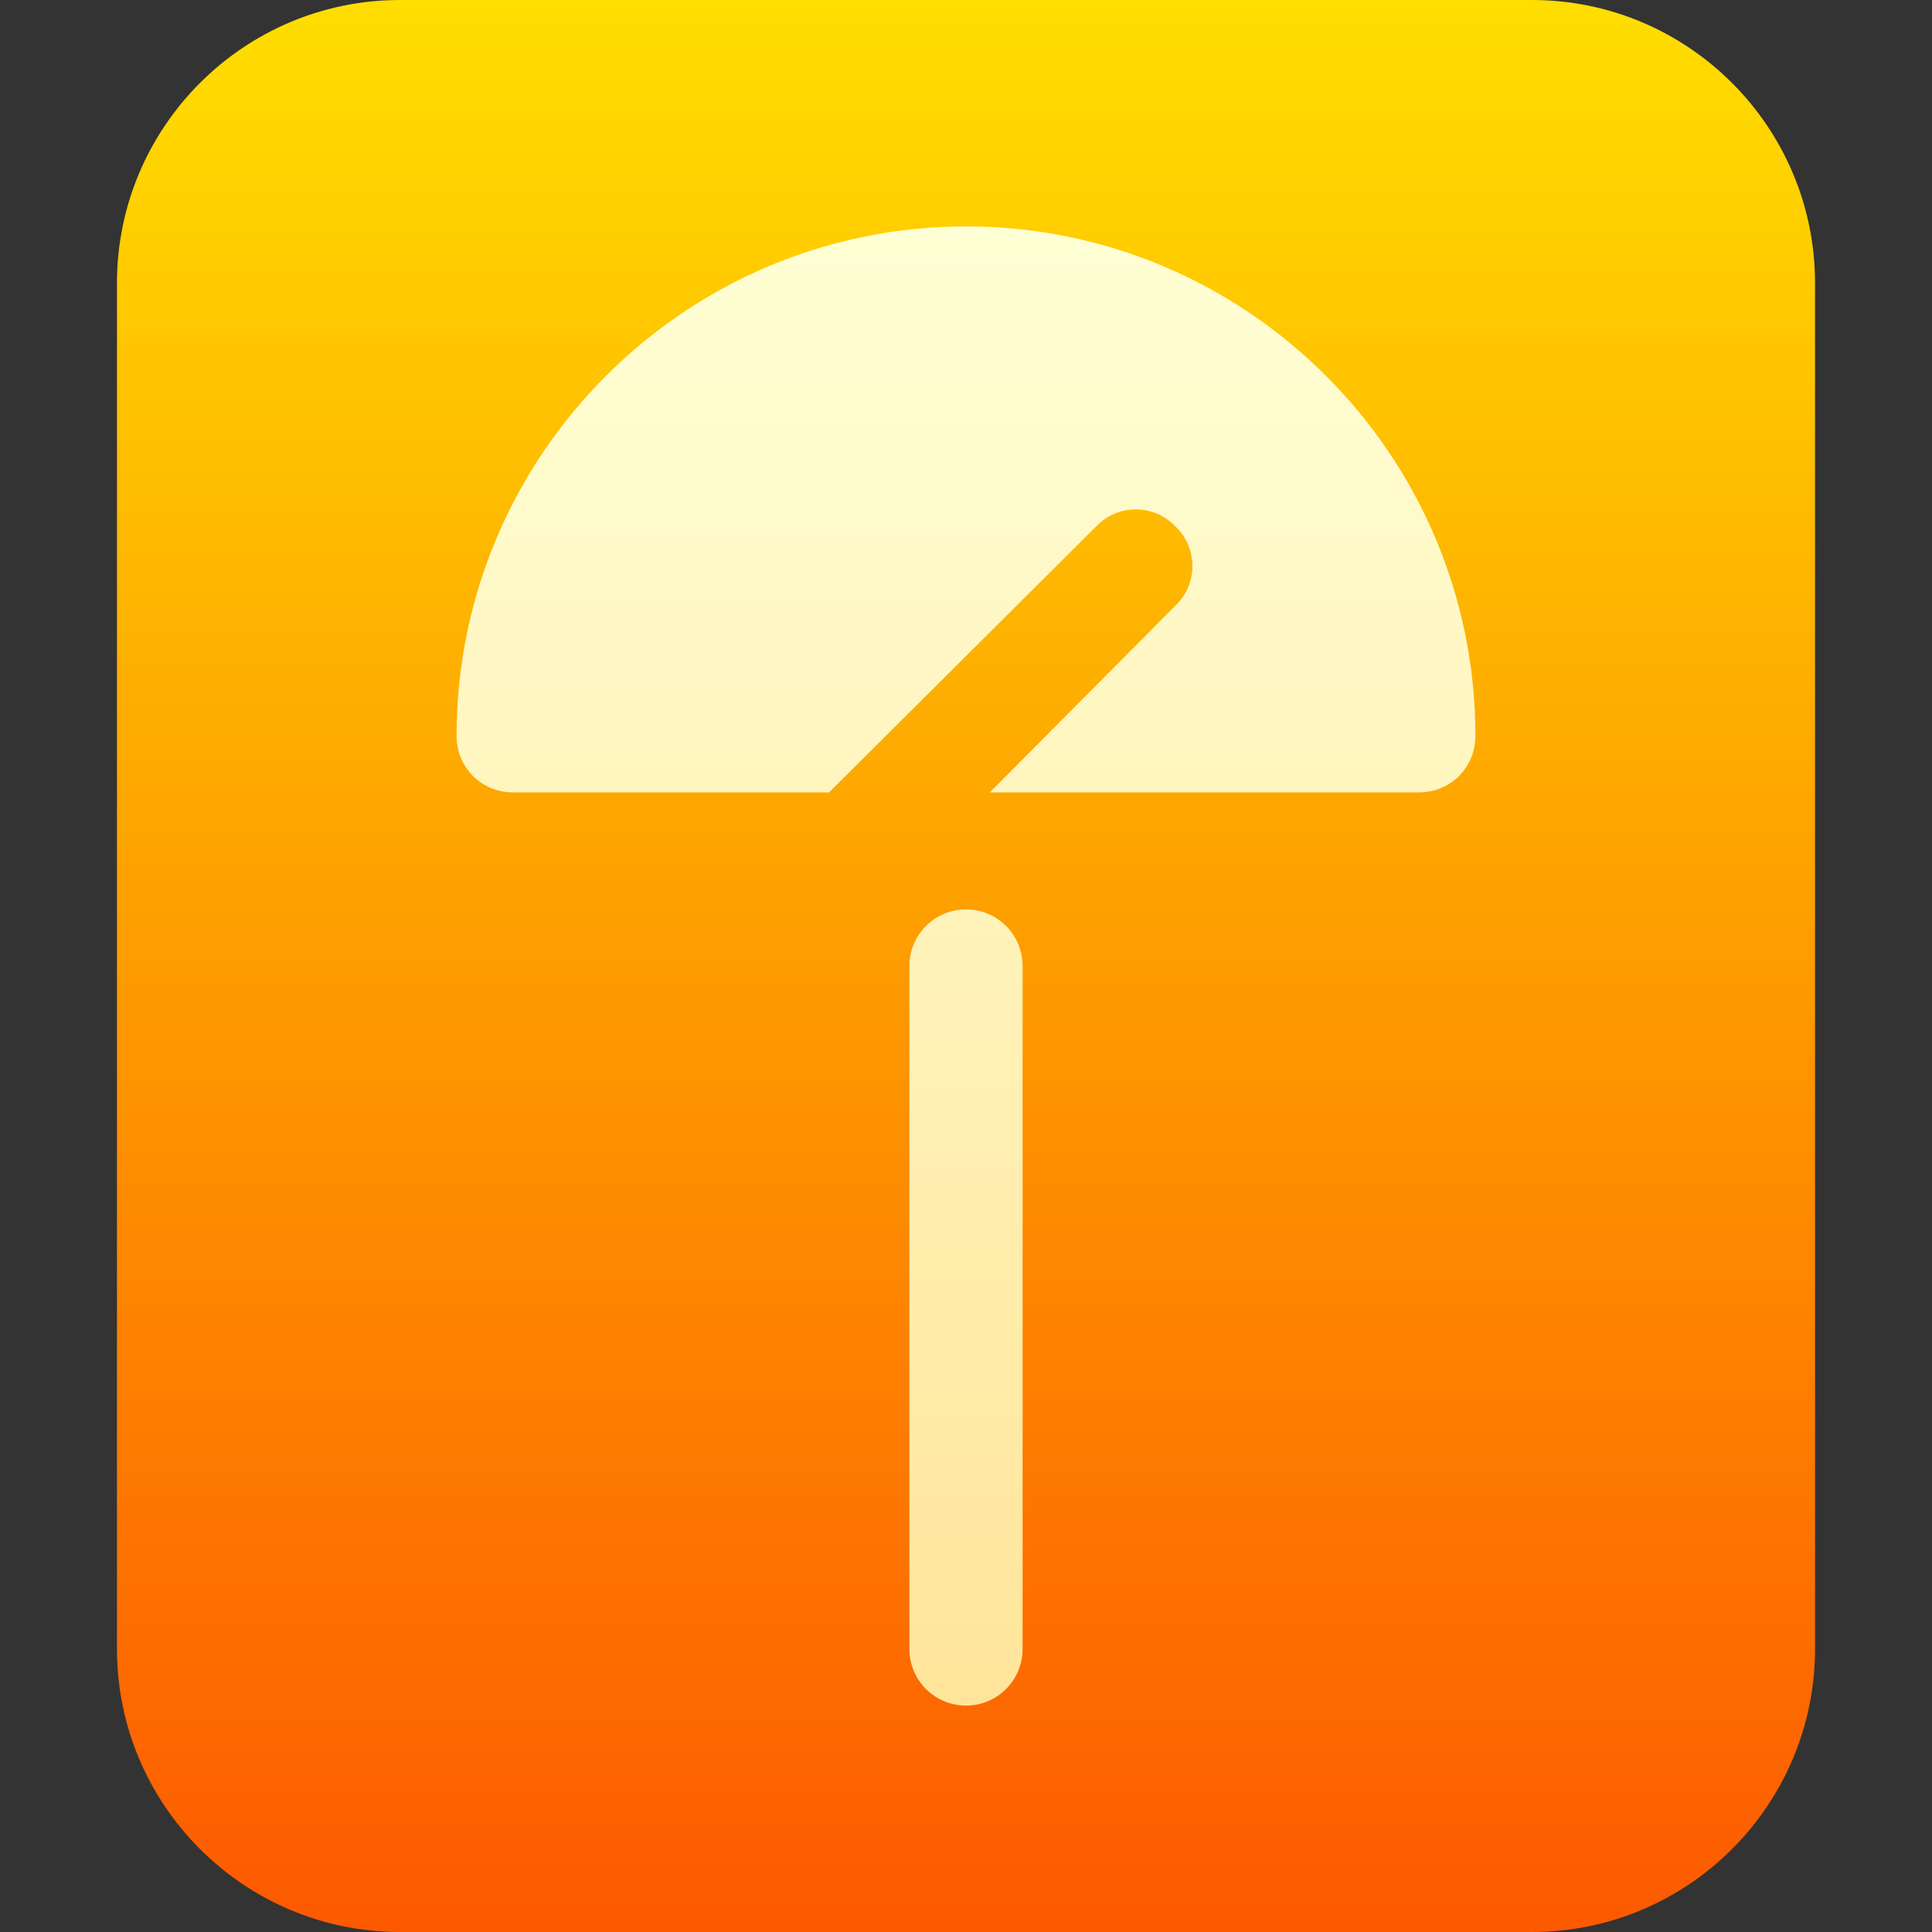 <svg id="Capa_1" enable-background="new 0 0 512 512" height="512" viewBox="0 0 512 512" width="512" xmlns="http://www.w3.org/2000/svg" xmlns:xlink="http://www.w3.org/1999/xlink"><rect x="0" y="0" width="512" height="512" fill="#333333" stroke="none"/><linearGradient id="SVGID_1_" gradientUnits="userSpaceOnUse" x1="256" x2="256" y1="512" y2="0"><stop offset="0" stop-color="#fd5900"/><stop offset="1" stop-color="#ffde00"/></linearGradient><linearGradient id="SVGID_2_" gradientUnits="userSpaceOnUse" x1="256" x2="256" y1="452" y2="60"><stop offset="0" stop-color="#ffe59a"/><stop offset="1" stop-color="#ffffd5"/></linearGradient><g><g><g><path d="m406 0h-300c-41.367 0-75 33.647-75 75v362c0 41.353 33.633 75 75 75h300c41.367 0 75-33.647 75-75v-362c0-41.353-33.633-75-75-75z" fill="url(#SVGID_1_)"/></g></g><g><g><path d="m256 60c-74.399 0-135 60.599-135 135 0 8.399 6.599 15 15 15h83.699l70.801-70.501c5.7-5.999 15.298-5.999 20.999 0 6 5.7 6 15.3 0 21l-49.198 49.501h113.699c8.401 0 15-6.601 15-15 0-74.401-60.601-135-135-135zm0 181c-8.291 0-15 6.709-15 15v181c0 8.291 6.709 15 15 15s15-6.709 15-15v-181c0-8.291-6.709-15-15-15z" fill="url(#SVGID_2_)"/></g></g></g></svg>